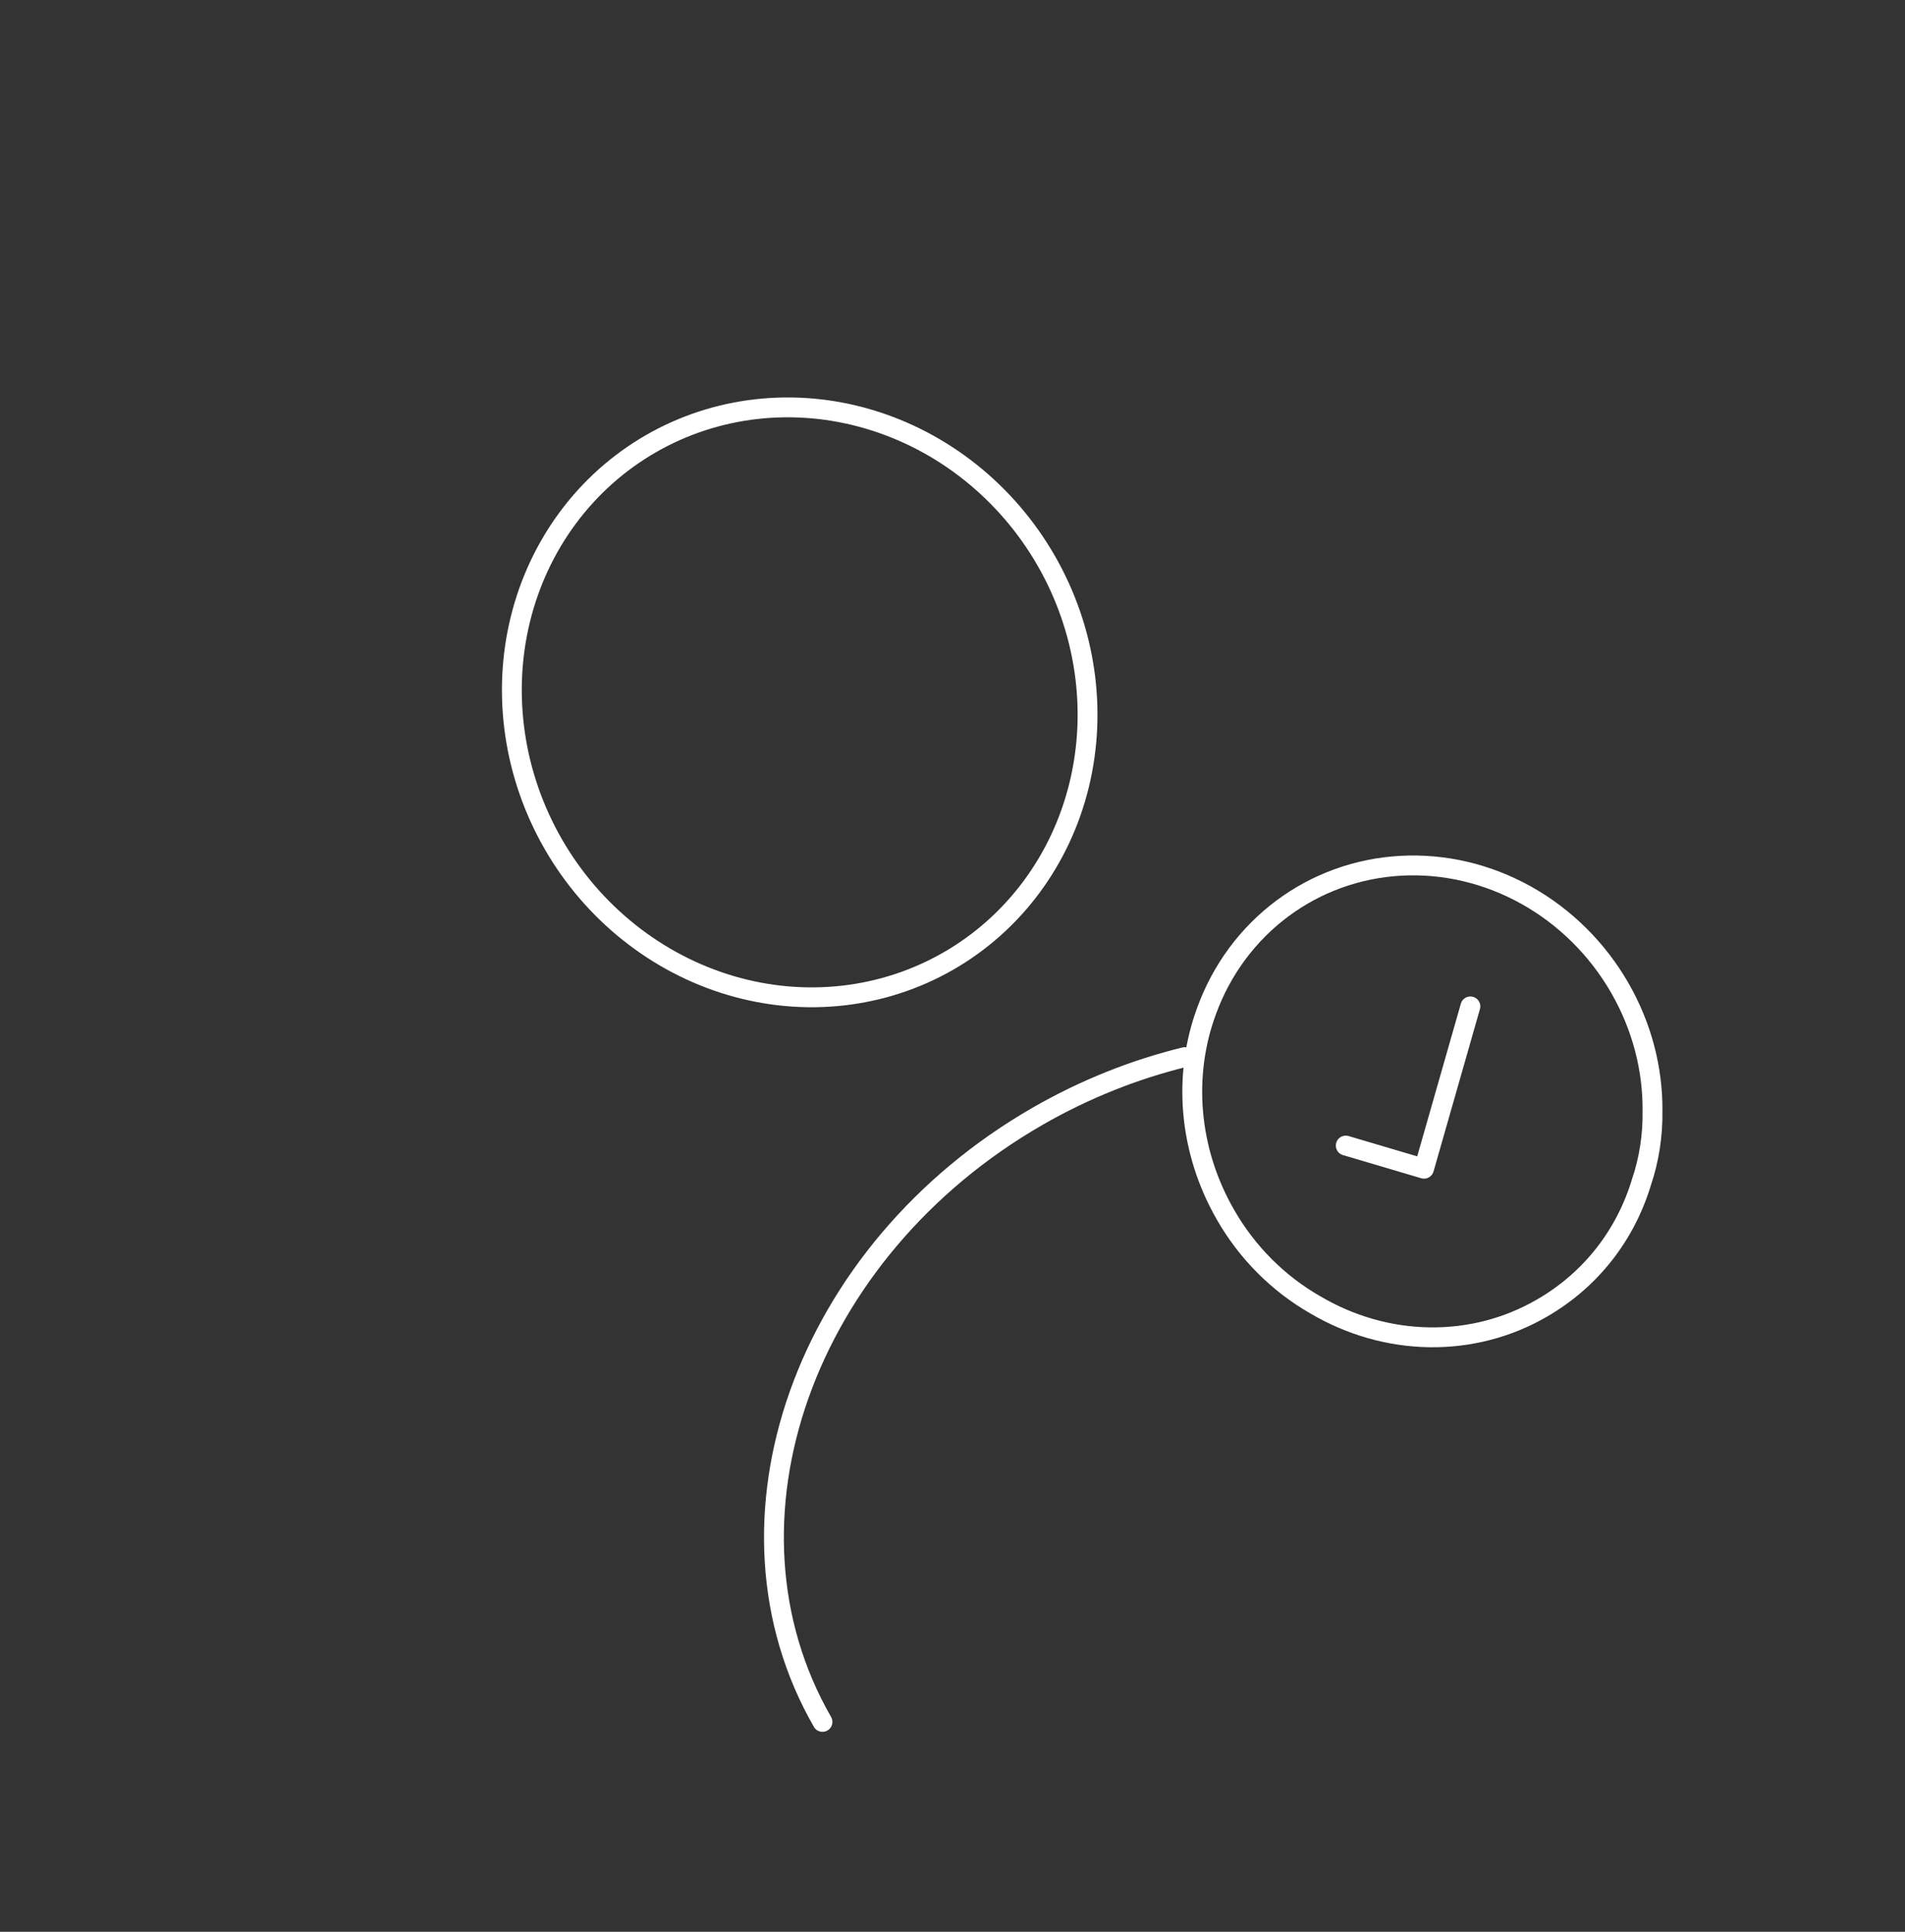 <svg width="144" height="146" viewBox="0 0 144 146" fill="none" xmlns="http://www.w3.org/2000/svg">
<rect x="0" y="0" width="144" height="146" fill="#333333" stroke="none"/>
<g clip-path="url(#clip0_117_1787)">
<path d="M62.172 130.137C53.47 115.005 60.777 94.517 78.438 84.362C82.015 82.305 85.772 80.821 89.553 79.895M71.692 72.632C76.633 69.79 80.187 65.006 81.573 59.33C82.958 53.655 82.061 47.553 79.079 42.368C76.098 37.183 71.275 33.339 65.674 31.682C60.071 30.024 54.148 30.69 49.208 33.531C44.267 36.372 40.713 41.157 39.327 46.832C37.942 52.508 38.839 58.609 41.821 63.794C44.802 68.979 49.624 72.823 55.227 74.481C60.828 76.138 66.751 75.473 71.692 72.632V72.632Z" stroke="white" stroke-width="1.5" stroke-linecap="round" stroke-linejoin="round"/>
<path d="M122.442 74.666C124.128 77.599 124.942 80.825 124.913 83.964C124.94 85.822 124.653 87.651 124.083 89.332C122.891 93.295 120.296 96.713 116.532 98.877C113.967 100.36 111.04 101.116 108.041 101.07C105.042 101.025 102.073 100.18 99.428 98.619C96.616 97.012 94.264 94.653 92.635 91.807C89.802 86.88 89.422 81.219 91.209 76.394C92.34 73.291 94.317 70.616 96.914 68.677C99.511 66.737 102.62 65.612 105.885 65.432C109.149 65.251 112.435 66.022 115.365 67.656C118.294 69.29 120.747 71.72 122.442 74.666V74.666Z" stroke="white" stroke-width="1.5" stroke-miterlimit="10" stroke-linecap="round" stroke-linejoin="round"/>
<path d="M101.726 86.579L107.641 88.329L111.147 76.062" stroke="white" stroke-width="1.5" stroke-linecap="round" stroke-linejoin="round"/>
</g>
<defs>
<clipPath id="clip0_117_1787">
<rect width="103.152" height="108.251" fill="white" transform="translate(0 51.421) rotate(-29.901)"/>
</clipPath>
</defs>
</svg>
